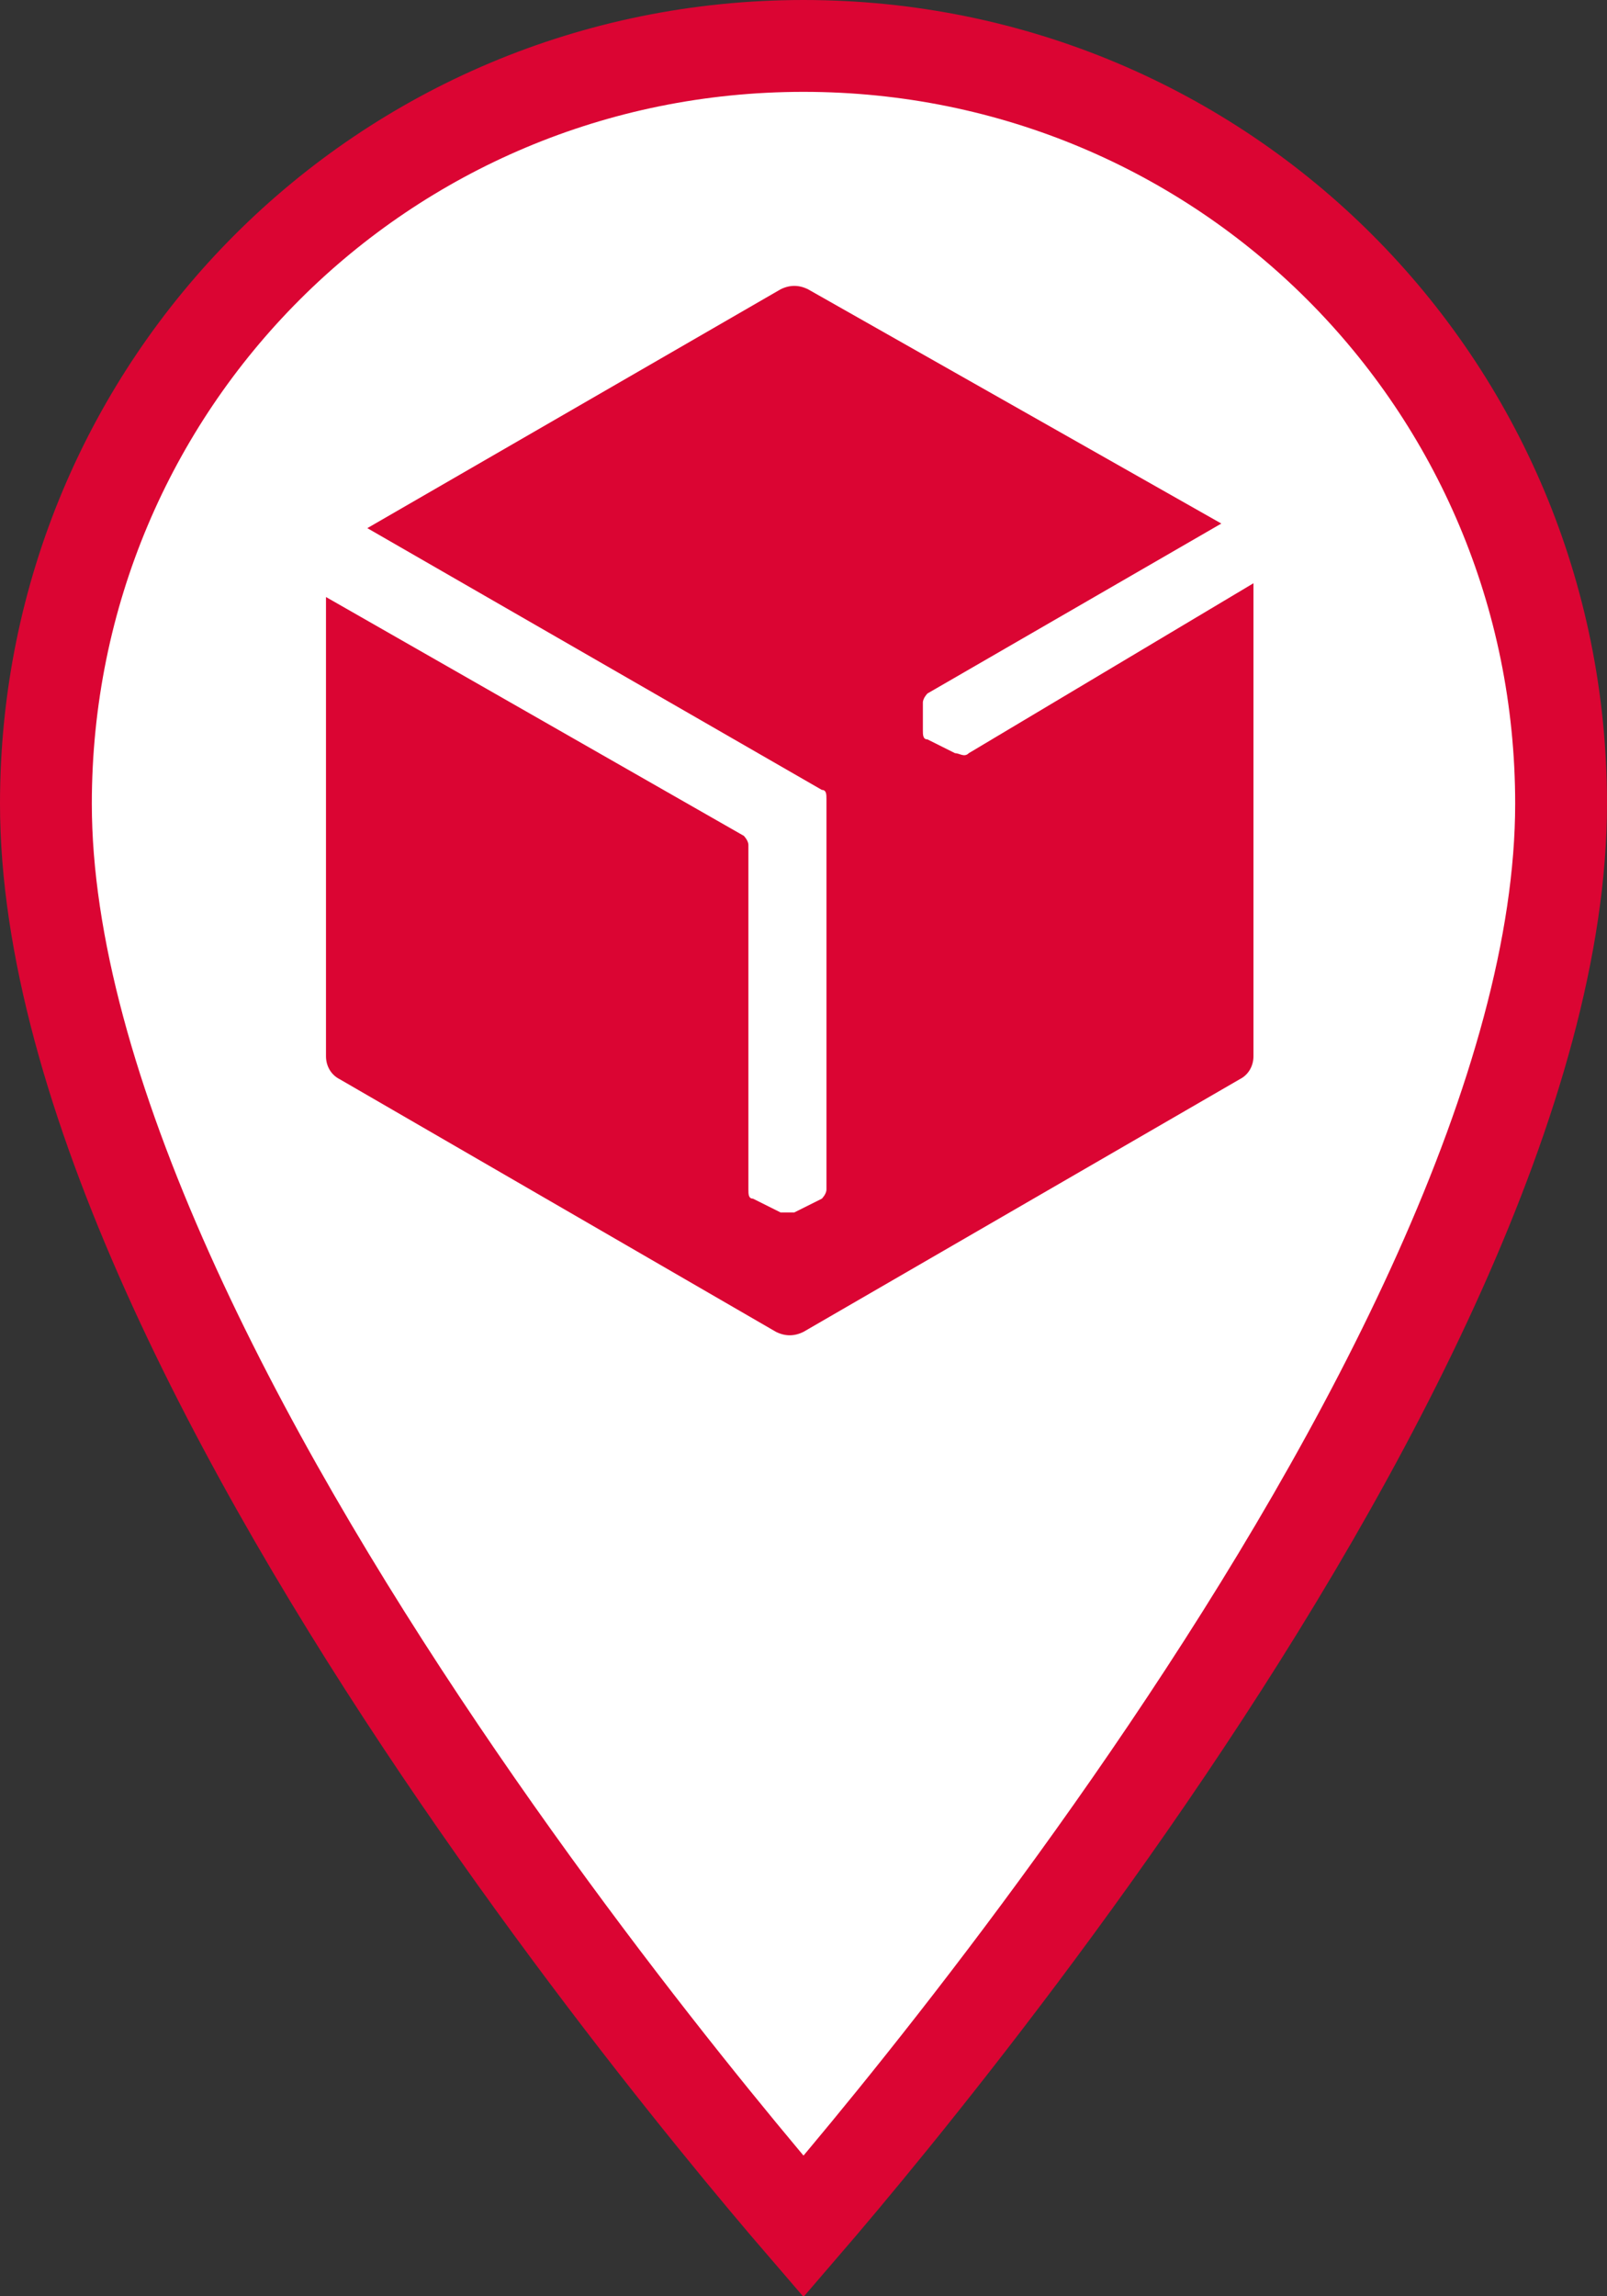 <svg width="35" height="50" viewBox="0 0 35 50" fill="none" xmlns="http://www.w3.org/2000/svg" preserveAspectRatio="xMidYMid meet">
<rect x="0" y="0" width="35" height="50" fill="#333333" stroke="none"/>
<rect width="35" height="50" fill="black" fill-opacity="0"/>
<path d="M17.5 48.481C17.027 47.932 16.352 47.133 15.542 46.134C13.915 44.127 11.746 41.316 9.579 38.103C7.41 34.888 5.256 31.286 3.647 27.696C2.032 24.092 1 20.572 1 17.5C1 8.352 8.352 1 17.5 1C26.648 1 34 8.352 34 17.5C34 20.572 32.968 24.092 31.353 27.696C29.744 31.286 27.59 34.888 25.421 38.103C23.254 41.316 21.085 44.127 19.458 46.134C18.648 47.133 17.973 47.932 17.5 48.481Z" fill="white" stroke="#DB0533" stroke-width="2"/>
<path d="M21.1 16.4C21 16.5 20.9 16.4 20.8 16.4L20.2 16.1C20.1 16.1 20.1 16 20.1 15.9V15.3C20.1 15.2 20.2 15.1 20.2 15.1L26.6 11.4L17.6 6.3C17.4 6.2 17.2 6.2 17 6.3L8 11.5L17.9 17.2C18 17.2 18 17.3 18 17.4V25.9C18 26 17.9 26.1 17.9 26.1L17.3 26.4C17.2 26.4 17.1 26.4 17 26.4L16.4 26.1C16.3 26.1 16.3 26 16.3 25.9V18.4C16.3 18.3 16.2 18.2 16.2 18.2L7.1 13V23C7.1 23.2 7.2 23.4 7.4 23.5L16.9 29C17.1 29.1 17.3 29.1 17.5 29L27 23.5C27.2 23.4 27.3 23.2 27.3 23V12.7L21.1 16.4Z" fill="#DB0533"/>
</svg>
